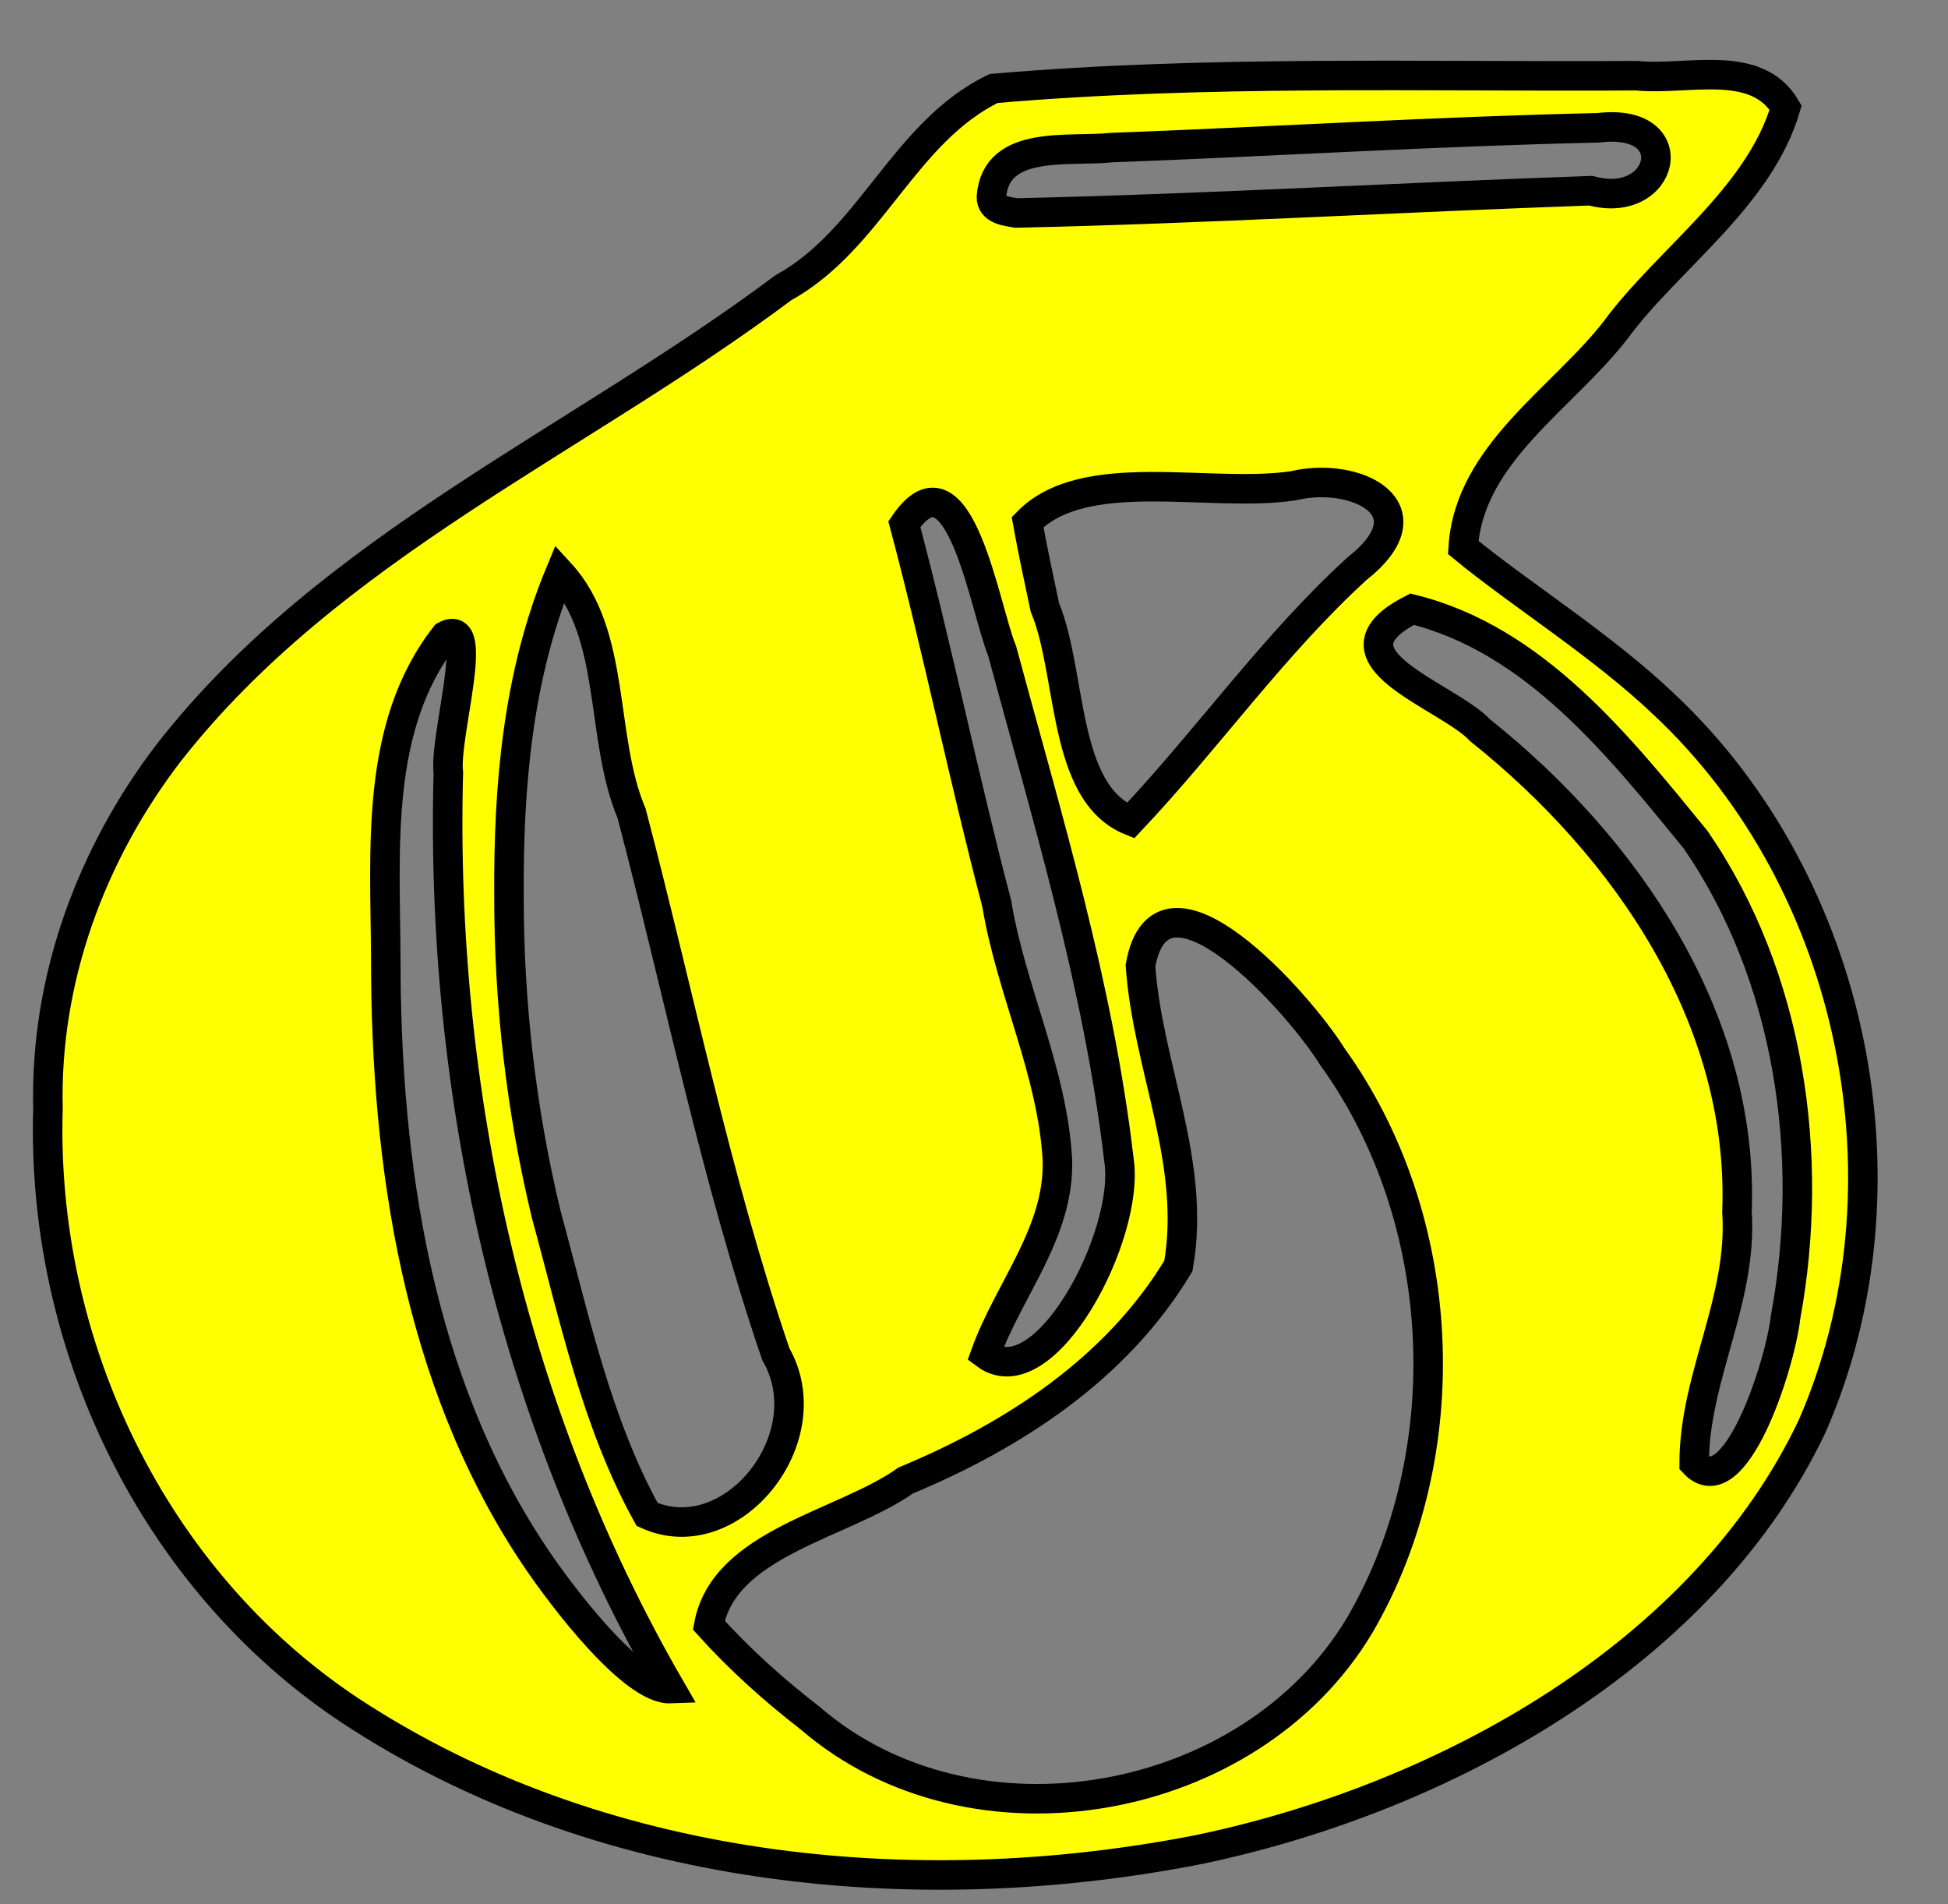 <?xml version="1.0" encoding="UTF-8" standalone="no"?>
<svg xmlns:dc="http://purl.org/dc/elements/1.1/"
                xmlns:cc="http://creativecommons.org/ns#"
                xmlns:rdf="http://www.w3.org/1999/02/22-rdf-syntax-ns#"
                xmlns:svg="http://www.w3.org/2000/svg"
                xmlns="http://www.w3.org/2000/svg"
                width="132"
                height="129"
                version="1.1" >
  <rect width="100%" height="100%" fill="#808080" stroke="none"/>
<g  style="fill:#ffff00;fill-opacity:1;fill-rule:evenodd;stroke:#000000;stroke-width:3;stroke-linecap:butt;stroke-linejoin:miter;stroke-miterlimit:4;stroke-opacity:1;stroke-dasharray:none" id="body"><path stroke="#000000" stroke-width="2"
       d="M 3.250,75.11 C 2.760,91.02 10.31,107.0 23.75,115.9 C 40.48,126.9 61.88,129.1 81.24,125.3 C 98.01,121.8 115.5,112 122.8,96.61 C 129.9,80.37 125.7,59.88 112.8,47.76 C 108.6,43.74 103,40.26 99.15,37.09 C 99.55,30.73 105.9,26.99 109.5,22.33 C 113,17.57 119.2,13.4 121.0,7.291 C 119,3.896 114.286,5.481 110.9,5.128 C 96.41,5.220 81.83,4.742 67.33,5.994 C 61.24,8.95 59.01,16.24 53.07,19.50 C 39.17,29.91 22.36,37.03 11.44,50.99 C 6.16,57.88 3.034,66.37 3.250,75.11 z M 48.03,110.1 C 49.07,104.5 57.13,103.3 61.37,100.3 C 68.68,97.26 75.68,92.71 79.85,85.76 C 81.08,78.75 77.75,72.27 77.28,65.42 C 78.69,57.46 88.05,67.98 90.28,71.58 C 98.22,82.59 98.93,98.46 92.14,110.1 C 84.75,122.5 65.9,125.9 54.9,116.4 C 52.44,114.5 50.10,112.4 48.03,110.1 z M 26.14,65.03 C 26.12,57.66 25.34,49.24 30.17,43.07 C 32.64,41.73 30.08,49.88 30.38,52.34 C 29.81,73.87 34.6,95.69 45.44,114.4 C 42.94,114.5 38.20,108.4 36.08,105.2 C 28.30,93.42 26.15,78.95 26.14,65.03 z M 34.49,60.71 C 34.44,53.30 35.08,45.73 37.95,38.82 C 41.8,43.00 40.62,49.94 42.80,55.11 C 46.01,67.33 48.49,79.76 52.57,91.74 C 55.83,97.39 49.57,105.2 43.85,102.6 C 40.40,96.37 38.90,89.16 37.02,82.3 C 35.31,75.23 34.48,67.9 34.49,60.71 z M 117.7,82.1 C 118.2,69.03 110.2,57.37 100.3,49.48 C 98.08,47.09 89.31,44.52 95.69,41.27 C 104.0,43.33 109.7,50.53 114.9,56.89 C 121.3,66.19 123.0,78.31 121.0,89.2 C 120.6,92.65 117.5,102.0 114.8,99.13 C 114.8,93.29 118.1,88.06 117.7,82.1 z M 71.65,78.57 C 71.32,72.60 68.51,67.1 67.54,61.21 C 65.30,52.69 63.54,44.01 61.28,35.51 C 65.00,30.05 66.75,41.34 67.9,44.08 C 70.97,55.45 74.45,66.83 75.82,78.57 C 76.62,83.67 70.77,94.73 66.77,91.75 C 68.35,87.35 71.81,83.49 71.65,78.57 z M 69.63,35.37 C 73.49,31.41 81.99,33.76 87.63,32.91 C 91.87,31.89 97.11,34.47 91.95,38.53 C 86.28,43.71 81.86,50.04 76.61,55.60 C 71.94,53.72 72.67,45.62 70.80,41.14 C 70.39,39.22 69.98,37.3 69.63,35.37 z M 67.18,13.33 C 67.48,9.403 72.46,10.31 75.31,10.00 C 86.33,9.589 97.3,8.898 108.3,8.659 C 114.3,7.926 112.8,14.3 107.8,12.92 C 94.83,13.37 81.85,14.14 68.87,14.43 C 68.26,14.32 67.15,14.24 67.18,13.33 z"
        /></g></svg>
